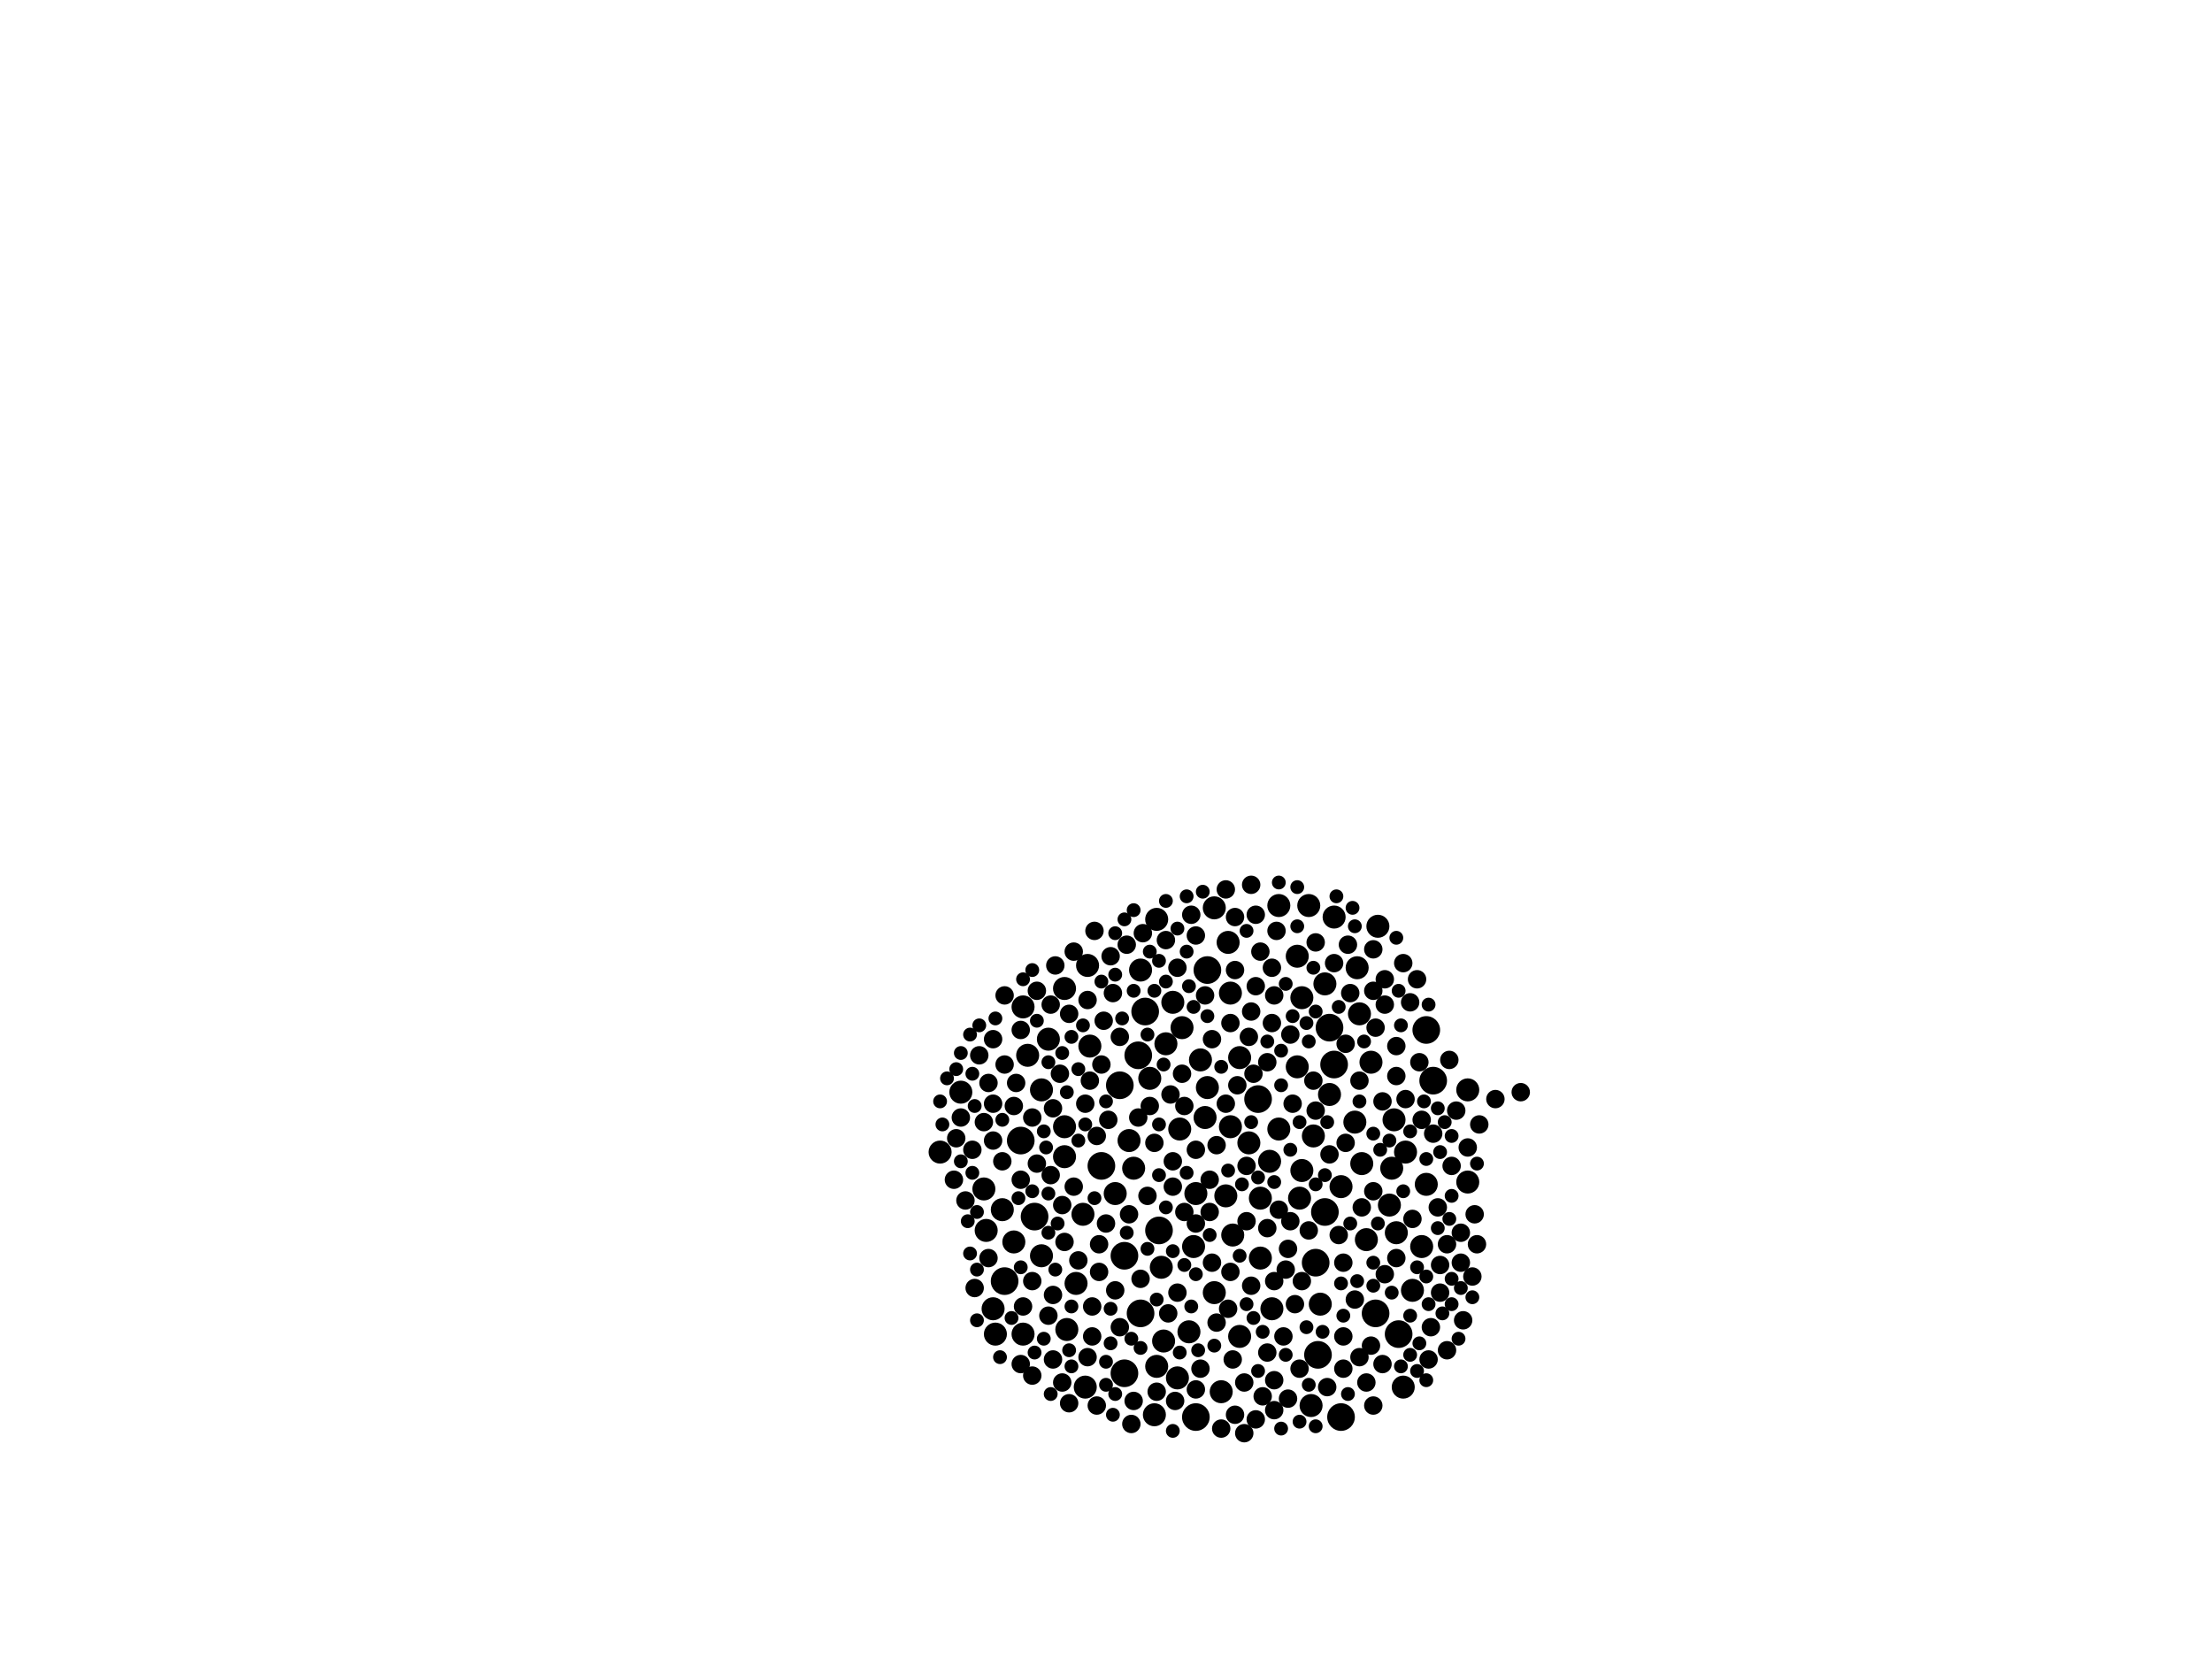 <?xml version="1.0" encoding="utf-8"?>
<svg xmlns="http://www.w3.org/2000/svg"
     xmlns:xlink="http://www.w3.org/1999/xlink" width="1920" height="1440" >

            <defs>
            <style type="text/css"><![CDATA[
circle {stroke: none;}
.c0 {fill: #000000;}
]]></style>
            </defs>
<rect x="0" y="0" width="1920" height="1440" fill="white"/>
<circle cx="1038" cy="1230" r="12" class="c0"/>
<circle cx="976" cy="1090" r="12" class="c0"/>
<circle cx="1154" cy="892" r="12" class="c0"/>
<circle cx="1150" cy="1052" r="12" class="c0"/>
<circle cx="872" cy="1112" r="12" class="c0"/>
<circle cx="1142" cy="1096" r="12" class="c0"/>
<circle cx="956" cy="1012" r="12" class="c0"/>
<circle cx="1092" cy="954" r="12" class="c0"/>
<circle cx="990" cy="1140" r="12" class="c0"/>
<circle cx="886" cy="990" r="12" class="c0"/>
<circle cx="1006" cy="1068" r="12" class="c0"/>
<circle cx="1244" cy="938" r="12" class="c0"/>
<circle cx="976" cy="1192" r="12" class="c0"/>
<circle cx="1158" cy="924" r="12" class="c0"/>
<circle cx="1214" cy="1158" r="12" class="c0"/>
<circle cx="1144" cy="1176" r="12" class="c0"/>
<circle cx="972" cy="942" r="12" class="c0"/>
<circle cx="898" cy="1056" r="12" class="c0"/>
<circle cx="1164" cy="1230" r="12" class="c0"/>
<circle cx="988" cy="916" r="12" class="c0"/>
<circle cx="994" cy="878" r="12" class="c0"/>
<circle cx="1048" cy="842" r="12" class="c0"/>
<circle cx="1194" cy="1140" r="12" class="c0"/>
<circle cx="1238" cy="894" r="12" class="c0"/>
<circle cx="1104" cy="1136" r="10" class="c0"/>
<circle cx="942" cy="1204" r="10" class="c0"/>
<circle cx="1218" cy="1204" r="10" class="c0"/>
<circle cx="1004" cy="798" r="10" class="c0"/>
<circle cx="1130" cy="866" r="10" class="c0"/>
<circle cx="904" cy="946" r="10" class="c0"/>
<circle cx="1130" cy="1016" r="10" class="c0"/>
<circle cx="1054" cy="788" r="10" class="c0"/>
<circle cx="1094" cy="1092" r="10" class="c0"/>
<circle cx="1164" cy="1030" r="10" class="c0"/>
<circle cx="910" cy="902" r="10" class="c0"/>
<circle cx="1036" cy="1082" r="10" class="c0"/>
<circle cx="1206" cy="1046" r="10" class="c0"/>
<circle cx="1208" cy="1014" r="10" class="c0"/>
<circle cx="1068" cy="978" r="10" class="c0"/>
<circle cx="924" cy="978" r="10" class="c0"/>
<circle cx="1094" cy="1040" r="10" class="c0"/>
<circle cx="1158" cy="796" r="10" class="c0"/>
<circle cx="1046" cy="970" r="10" class="c0"/>
<circle cx="1126" cy="830" r="10" class="c0"/>
<circle cx="924" cy="858" r="10" class="c0"/>
<circle cx="998" cy="936" r="10" class="c0"/>
<circle cx="854" cy="1032" r="10" class="c0"/>
<circle cx="888" cy="874" r="10" class="c0"/>
<circle cx="880" cy="1078" r="10" class="c0"/>
<circle cx="1084" cy="992" r="10" class="c0"/>
<circle cx="1186" cy="1076" r="10" class="c0"/>
<circle cx="1190" cy="922" r="10" class="c0"/>
<circle cx="1026" cy="892" r="10" class="c0"/>
<circle cx="1004" cy="1186" r="10" class="c0"/>
<circle cx="1032" cy="1156" r="10" class="c0"/>
<circle cx="1196" cy="804" r="10" class="c0"/>
<circle cx="1076" cy="918" r="10" class="c0"/>
<circle cx="1102" cy="1008" r="10" class="c0"/>
<circle cx="1002" cy="1228" r="10" class="c0"/>
<circle cx="1010" cy="1164" r="10" class="c0"/>
<circle cx="1238" cy="1028" r="10" class="c0"/>
<circle cx="816" cy="1000" r="10" class="c0"/>
<circle cx="1110" cy="980" r="10" class="c0"/>
<circle cx="1068" cy="862" r="10" class="c0"/>
<circle cx="1038" cy="1036" r="10" class="c0"/>
<circle cx="980" cy="990" r="10" class="c0"/>
<circle cx="862" cy="1136" r="10" class="c0"/>
<circle cx="1182" cy="1010" r="10" class="c0"/>
<circle cx="926" cy="1154" r="10" class="c0"/>
<circle cx="1054" cy="1122" r="10" class="c0"/>
<circle cx="1150" cy="854" r="10" class="c0"/>
<circle cx="1018" cy="870" r="10" class="c0"/>
<circle cx="946" cy="908" r="10" class="c0"/>
<circle cx="924" cy="1004" r="10" class="c0"/>
<circle cx="984" cy="1014" r="10" class="c0"/>
<circle cx="1220" cy="1000" r="10" class="c0"/>
<circle cx="1176" cy="974" r="10" class="c0"/>
<circle cx="940" cy="1054" r="10" class="c0"/>
<circle cx="1070" cy="1072" r="10" class="c0"/>
<circle cx="1178" cy="840" r="10" class="c0"/>
<circle cx="1022" cy="1196" r="10" class="c0"/>
<circle cx="1128" cy="1040" r="10" class="c0"/>
<circle cx="904" cy="1090" r="10" class="c0"/>
<circle cx="1060" cy="1208" r="10" class="c0"/>
<circle cx="1042" cy="920" r="10" class="c0"/>
<circle cx="1154" cy="950" r="10" class="c0"/>
<circle cx="1212" cy="1070" r="10" class="c0"/>
<circle cx="968" cy="1036" r="10" class="c0"/>
<circle cx="1024" cy="980" r="10" class="c0"/>
<circle cx="1126" cy="926" r="10" class="c0"/>
<circle cx="1180" cy="880" r="10" class="c0"/>
<circle cx="1048" cy="944" r="10" class="c0"/>
<circle cx="1210" cy="972" r="10" class="c0"/>
<circle cx="944" cy="838" r="10" class="c0"/>
<circle cx="1012" cy="906" r="10" class="c0"/>
<circle cx="1234" cy="1082" r="10" class="c0"/>
<circle cx="1076" cy="1160" r="10" class="c0"/>
<circle cx="1274" cy="946" r="10" class="c0"/>
<circle cx="856" cy="1068" r="10" class="c0"/>
<circle cx="892" cy="916" r="10" class="c0"/>
<circle cx="870" cy="1050" r="10" class="c0"/>
<circle cx="1008" cy="1100" r="10" class="c0"/>
<circle cx="1136" cy="786" r="10" class="c0"/>
<circle cx="1110" cy="786" r="10" class="c0"/>
<circle cx="1226" cy="1120" r="10" class="c0"/>
<circle cx="1274" cy="1026" r="10" class="c0"/>
<circle cx="834" cy="948" r="10" class="c0"/>
<circle cx="1138" cy="1220" r="10" class="c0"/>
<circle cx="1146" cy="1132" r="10" class="c0"/>
<circle cx="934" cy="1114" r="10" class="c0"/>
<circle cx="1064" cy="1038" r="10" class="c0"/>
<circle cx="1140" cy="986" r="10" class="c0"/>
<circle cx="864" cy="1158" r="10" class="c0"/>
<circle cx="990" cy="842" r="10" class="c0"/>
<circle cx="888" cy="1158" r="10" class="c0"/>
<circle cx="1066" cy="818" r="10" class="c0"/>
<circle cx="886" cy="894" r="8" class="c0"/>
<circle cx="990" cy="1110" r="8" class="c0"/>
<circle cx="1046" cy="864" r="8" class="c0"/>
<circle cx="1090" cy="1232" r="8" class="c0"/>
<circle cx="952" cy="986" r="8" class="c0"/>
<circle cx="1070" cy="1180" r="8" class="c0"/>
<circle cx="1242" cy="1152" r="8" class="c0"/>
<circle cx="900" cy="860" r="8" class="c0"/>
<circle cx="1100" cy="1174" r="8" class="c0"/>
<circle cx="858" cy="940" r="8" class="c0"/>
<circle cx="1268" cy="1096" r="8" class="c0"/>
<circle cx="1084" cy="900" r="8" class="c0"/>
<circle cx="942" cy="958" r="8" class="c0"/>
<circle cx="1166" cy="1160" r="8" class="c0"/>
<circle cx="872" cy="924" r="8" class="c0"/>
<circle cx="862" cy="958" r="8" class="c0"/>
<circle cx="896" cy="1112" r="8" class="c0"/>
<circle cx="1068" cy="1104" r="8" class="c0"/>
<circle cx="1186" cy="1200" r="8" class="c0"/>
<circle cx="1104" cy="840" r="8" class="c0"/>
<circle cx="1212" cy="1092" r="8" class="c0"/>
<circle cx="1086" cy="1116" r="8" class="c0"/>
<circle cx="886" cy="1024" r="8" class="c0"/>
<circle cx="916" cy="838" r="8" class="c0"/>
<circle cx="896" cy="970" r="8" class="c0"/>
<circle cx="1108" cy="808" r="8" class="c0"/>
<circle cx="1182" cy="1048" r="8" class="c0"/>
<circle cx="1014" cy="1140" r="8" class="c0"/>
<circle cx="1280" cy="1054" r="8" class="c0"/>
<circle cx="1072" cy="842" r="8" class="c0"/>
<circle cx="966" cy="862" r="8" class="c0"/>
<circle cx="1120" cy="898" r="8" class="c0"/>
<circle cx="1220" cy="954" r="8" class="c0"/>
<circle cx="1264" cy="964" r="8" class="c0"/>
<circle cx="896" cy="1194" r="8" class="c0"/>
<circle cx="984" cy="1216" r="8" class="c0"/>
<circle cx="850" cy="916" r="8" class="c0"/>
<circle cx="1118" cy="1214" r="8" class="c0"/>
<circle cx="1142" cy="818" r="8" class="c0"/>
<circle cx="1240" cy="1180" r="8" class="c0"/>
<circle cx="828" cy="1024" r="8" class="c0"/>
<circle cx="1200" cy="956" r="8" class="c0"/>
<circle cx="1066" cy="1136" r="8" class="c0"/>
<circle cx="1152" cy="1204" r="8" class="c0"/>
<circle cx="922" cy="1046" r="8" class="c0"/>
<circle cx="1268" cy="1070" r="8" class="c0"/>
<circle cx="968" cy="1120" r="8" class="c0"/>
<circle cx="1224" cy="870" r="8" class="c0"/>
<circle cx="1028" cy="1052" r="8" class="c0"/>
<circle cx="912" cy="872" r="8" class="c0"/>
<circle cx="1260" cy="1012" r="8" class="c0"/>
<circle cx="1192" cy="824" r="8" class="c0"/>
<circle cx="980" cy="1054" r="8" class="c0"/>
<circle cx="1212" cy="934" r="8" class="c0"/>
<circle cx="1270" cy="1146" r="8" class="c0"/>
<circle cx="1018" cy="1008" r="8" class="c0"/>
<circle cx="1274" cy="996" r="8" class="c0"/>
<circle cx="1176" cy="1128" r="8" class="c0"/>
<circle cx="956" cy="924" r="8" class="c0"/>
<circle cx="1022" cy="1122" r="8" class="c0"/>
<circle cx="928" cy="1218" r="8" class="c0"/>
<circle cx="1278" cy="1108" r="8" class="c0"/>
<circle cx="958" cy="886" r="8" class="c0"/>
<circle cx="914" cy="1180" r="8" class="c0"/>
<circle cx="1038" cy="1062" r="8" class="c0"/>
<circle cx="1200" cy="1184" r="8" class="c0"/>
<circle cx="1106" cy="1198" r="8" class="c0"/>
<circle cx="1248" cy="1048" r="8" class="c0"/>
<circle cx="1128" cy="1188" r="8" class="c0"/>
<circle cx="1072" cy="1228" r="8" class="c0"/>
<circle cx="924" cy="1078" r="8" class="c0"/>
<circle cx="1192" cy="860" r="8" class="c0"/>
<circle cx="1256" cy="1080" r="8" class="c0"/>
<circle cx="1064" cy="772" r="8" class="c0"/>
<circle cx="1130" cy="1112" r="8" class="c0"/>
<circle cx="862" cy="902" r="8" class="c0"/>
<circle cx="960" cy="1062" r="8" class="c0"/>
<circle cx="1068" cy="888" r="8" class="c0"/>
<circle cx="838" cy="1042" r="8" class="c0"/>
<circle cx="920" cy="932" r="8" class="c0"/>
<circle cx="914" cy="1124" r="8" class="c0"/>
<circle cx="1100" cy="1066" r="8" class="c0"/>
<circle cx="1202" cy="872" r="8" class="c0"/>
<circle cx="978" cy="820" r="8" class="c0"/>
<circle cx="944" cy="1178" r="8" class="c0"/>
<circle cx="948" cy="1160" r="8" class="c0"/>
<circle cx="910" cy="1142" r="8" class="c0"/>
<circle cx="1016" cy="950" r="8" class="c0"/>
<circle cx="1258" cy="920" r="8" class="c0"/>
<circle cx="1004" cy="1208" r="8" class="c0"/>
<circle cx="988" cy="970" r="8" class="c0"/>
<circle cx="1074" cy="942" r="8" class="c0"/>
<circle cx="1250" cy="1122" r="8" class="c0"/>
<circle cx="1106" cy="1112" r="8" class="c0"/>
<circle cx="1090" cy="856" r="8" class="c0"/>
<circle cx="1038" cy="812" r="8" class="c0"/>
<circle cx="1202" cy="850" r="8" class="c0"/>
<circle cx="1086" cy="878" r="8" class="c0"/>
<circle cx="1136" cy="1068" r="8" class="c0"/>
<circle cx="880" cy="960" r="8" class="c0"/>
<circle cx="1122" cy="958" r="8" class="c0"/>
<circle cx="1172" cy="862" r="8" class="c0"/>
<circle cx="1192" cy="1220" r="8" class="c0"/>
<circle cx="854" cy="974" r="8" class="c0"/>
<circle cx="1106" cy="864" r="8" class="c0"/>
<circle cx="1002" cy="992" r="8" class="c0"/>
<circle cx="962" cy="972" r="8" class="c0"/>
<circle cx="1244" cy="984" r="8" class="c0"/>
<circle cx="858" cy="1092" r="8" class="c0"/>
<circle cx="1234" cy="972" r="8" class="c0"/>
<circle cx="946" cy="938" r="8" class="c0"/>
<circle cx="1082" cy="1012" r="8" class="c0"/>
<circle cx="964" cy="830" r="8" class="c0"/>
<circle cx="1080" cy="1244" r="8" class="c0"/>
<circle cx="846" cy="1118" r="8" class="c0"/>
<circle cx="870" cy="1008" r="8" class="c0"/>
<circle cx="1162" cy="1072" r="8" class="c0"/>
<circle cx="1114" cy="1160" r="8" class="c0"/>
<circle cx="1180" cy="1178" r="8" class="c0"/>
<circle cx="1052" cy="902" r="8" class="c0"/>
<circle cx="900" cy="1010" r="8" class="c0"/>
<circle cx="844" cy="998" r="8" class="c0"/>
<circle cx="1018" cy="1030" r="8" class="c0"/>
<circle cx="944" cy="868" r="8" class="c0"/>
<circle cx="972" cy="1152" r="8" class="c0"/>
<circle cx="914" cy="962" r="8" class="c0"/>
<circle cx="950" cy="808" r="8" class="c0"/>
<circle cx="1080" cy="1200" r="8" class="c0"/>
<circle cx="1096" cy="1212" r="8" class="c0"/>
<circle cx="954" cy="1080" r="8" class="c0"/>
<circle cx="1056" cy="1148" r="8" class="c0"/>
<circle cx="862" cy="990" r="8" class="c0"/>
<circle cx="1180" cy="938" r="8" class="c0"/>
<circle cx="932" cy="826" r="8" class="c0"/>
<circle cx="1082" cy="1060" r="8" class="c0"/>
<circle cx="1026" cy="932" r="8" class="c0"/>
<circle cx="1170" cy="820" r="8" class="c0"/>
<circle cx="1166" cy="1096" r="8" class="c0"/>
<circle cx="922" cy="1200" r="8" class="c0"/>
<circle cx="1050" cy="1024" r="8" class="c0"/>
<circle cx="830" cy="988" r="8" class="c0"/>
<circle cx="948" cy="1134" r="8" class="c0"/>
<circle cx="982" cy="1236" r="8" class="c0"/>
<circle cx="1202" cy="1106" r="8" class="c0"/>
<circle cx="1012" cy="816" r="8" class="c0"/>
<circle cx="1056" cy="994" r="8" class="c0"/>
<circle cx="1218" cy="836" r="8" class="c0"/>
<circle cx="1168" cy="992" r="8" class="c0"/>
<circle cx="1154" cy="1002" r="8" class="c0"/>
<circle cx="996" cy="1038" r="8" class="c0"/>
<circle cx="1072" cy="796" r="8" class="c0"/>
<circle cx="1022" cy="840" r="8" class="c0"/>
<circle cx="1168" cy="906" r="8" class="c0"/>
<circle cx="1038" cy="998" r="8" class="c0"/>
<circle cx="1090" cy="794" r="8" class="c0"/>
<circle cx="952" cy="1220" r="8" class="c0"/>
<circle cx="1212" cy="908" r="8" class="c0"/>
<circle cx="1118" cy="1084" r="8" class="c0"/>
<circle cx="1042" cy="1188" r="8" class="c0"/>
<circle cx="1226" cy="1058" r="8" class="c0"/>
<circle cx="1284" cy="976" r="8" class="c0"/>
<circle cx="1110" cy="1050" r="8" class="c0"/>
<circle cx="1250" cy="1098" r="8" class="c0"/>
<circle cx="912" cy="1020" r="8" class="c0"/>
<circle cx="1100" cy="922" r="8" class="c0"/>
<circle cx="872" cy="864" r="8" class="c0"/>
<circle cx="1282" cy="1080" r="8" class="c0"/>
<circle cx="1020" cy="1216" r="8" class="c0"/>
<circle cx="1034" cy="794" r="8" class="c0"/>
<circle cx="932" cy="1030" r="8" class="c0"/>
<circle cx="936" cy="1094" r="8" class="c0"/>
<circle cx="1120" cy="1060" r="8" class="c0"/>
<circle cx="1086" cy="768" r="8" class="c0"/>
<circle cx="1116" cy="1102" r="8" class="c0"/>
<circle cx="928" cy="880" r="8" class="c0"/>
<circle cx="882" cy="940" r="8" class="c0"/>
<circle cx="1060" cy="1240" r="8" class="c0"/>
<circle cx="1064" cy="958" r="8" class="c0"/>
<circle cx="1166" cy="1188" r="8" class="c0"/>
<circle cx="1050" cy="1052" r="8" class="c0"/>
<circle cx="1140" cy="938" r="8" class="c0"/>
<circle cx="954" cy="1104" r="8" class="c0"/>
<circle cx="972" cy="900" r="8" class="c0"/>
<circle cx="834" cy="970" r="8" class="c0"/>
<circle cx="1088" cy="932" r="8" class="c0"/>
<circle cx="1104" cy="888" r="8" class="c0"/>
<circle cx="886" cy="1184" r="8" class="c0"/>
<circle cx="1158" cy="836" r="8" class="c0"/>
<circle cx="888" cy="1134" r="8" class="c0"/>
<circle cx="1038" cy="1206" r="8" class="c0"/>
<circle cx="998" cy="960" r="8" class="c0"/>
<circle cx="1028" cy="960" r="8" class="c0"/>
<circle cx="1320" cy="948" r="8" class="c0"/>
<circle cx="992" cy="810" r="8" class="c0"/>
<circle cx="1106" cy="1224" r="8" class="c0"/>
<circle cx="1142" cy="964" r="8" class="c0"/>
<circle cx="1230" cy="850" r="8" class="c0"/>
<circle cx="1256" cy="1172" r="8" class="c0"/>
<circle cx="1052" cy="1096" r="8" class="c0"/>
<circle cx="1190" cy="1168" r="8" class="c0"/>
<circle cx="1192" cy="1034" r="8" class="c0"/>
<circle cx="1094" cy="826" r="8" class="c0"/>
<circle cx="1298" cy="954" r="8" class="c0"/>
<circle cx="1194" cy="892" r="8" class="c0"/>
<circle cx="1232" cy="922" r="8" class="c0"/>
<circle cx="1124" cy="1132" r="8" class="c0"/>
<circle cx="1030" cy="778" r="6" class="c0"/>
<circle cx="976" cy="798" r="6" class="c0"/>
<circle cx="1120" cy="998" r="6" class="c0"/>
<circle cx="930" cy="1186" r="6" class="c0"/>
<circle cx="1278" cy="1126" r="6" class="c0"/>
<circle cx="1198" cy="998" r="6" class="c0"/>
<circle cx="864" cy="884" r="6" class="c0"/>
<circle cx="1218" cy="1034" r="6" class="c0"/>
<circle cx="1238" cy="1108" r="6" class="c0"/>
<circle cx="1212" cy="814" r="6" class="c0"/>
<circle cx="922" cy="914" r="6" class="c0"/>
<circle cx="926" cy="948" r="6" class="c0"/>
<circle cx="1184" cy="904" r="6" class="c0"/>
<circle cx="1112" cy="942" r="6" class="c0"/>
<circle cx="1066" cy="1016" r="6" class="c0"/>
<circle cx="1048" cy="882" r="6" class="c0"/>
<circle cx="1174" cy="788" r="6" class="c0"/>
<circle cx="1038" cy="1106" r="6" class="c0"/>
<circle cx="1216" cy="890" r="6" class="c0"/>
<circle cx="906" cy="1162" r="6" class="c0"/>
<circle cx="1248" cy="1066" r="6" class="c0"/>
<circle cx="1082" cy="1132" r="6" class="c0"/>
<circle cx="940" cy="890" r="6" class="c0"/>
<circle cx="1076" cy="1090" r="6" class="c0"/>
<circle cx="936" cy="928" r="6" class="c0"/>
<circle cx="978" cy="1070" r="6" class="c0"/>
<circle cx="1136" cy="904" r="6" class="c0"/>
<circle cx="1112" cy="1240" r="6" class="c0"/>
<circle cx="1192" cy="1096" r="6" class="c0"/>
<circle cx="1034" cy="1134" r="6" class="c0"/>
<circle cx="1178" cy="1112" r="6" class="c0"/>
<circle cx="1134" cy="1152" r="6" class="c0"/>
<circle cx="1116" cy="854" r="6" class="c0"/>
<circle cx="1142" cy="878" r="6" class="c0"/>
<circle cx="1260" cy="986" r="6" class="c0"/>
<circle cx="818" cy="976" r="6" class="c0"/>
<circle cx="1136" cy="1202" r="6" class="c0"/>
<circle cx="1282" cy="1010" r="6" class="c0"/>
<circle cx="1106" cy="1026" r="6" class="c0"/>
<circle cx="996" cy="1084" r="6" class="c0"/>
<circle cx="964" cy="1166" r="6" class="c0"/>
<circle cx="1224" cy="1176" r="6" class="c0"/>
<circle cx="1166" cy="1142" r="6" class="c0"/>
<circle cx="888" cy="850" r="6" class="c0"/>
<circle cx="960" cy="956" r="6" class="c0"/>
<circle cx="1054" cy="1168" r="6" class="c0"/>
<circle cx="840" cy="1060" r="6" class="c0"/>
<circle cx="1012" cy="782" r="6" class="c0"/>
<circle cx="884" cy="1040" r="6" class="c0"/>
<circle cx="842" cy="1088" r="6" class="c0"/>
<circle cx="910" cy="1036" r="6" class="c0"/>
<circle cx="1086" cy="974" r="6" class="c0"/>
<circle cx="830" cy="928" r="6" class="c0"/>
<circle cx="842" cy="898" r="6" class="c0"/>
<circle cx="1192" cy="1116" r="6" class="c0"/>
<circle cx="936" cy="990" r="6" class="c0"/>
<circle cx="930" cy="900" r="6" class="c0"/>
<circle cx="1160" cy="778" r="6" class="c0"/>
<circle cx="886" cy="1100" r="6" class="c0"/>
<circle cx="1126" cy="804" r="6" class="c0"/>
<circle cx="996" cy="898" r="6" class="c0"/>
<circle cx="1122" cy="882" r="6" class="c0"/>
<circle cx="1006" cy="1020" r="6" class="c0"/>
<circle cx="984" cy="790" r="6" class="c0"/>
<circle cx="1238" cy="1198" r="6" class="c0"/>
<circle cx="974" cy="884" r="6" class="c0"/>
<circle cx="1116" cy="1176" r="6" class="c0"/>
<circle cx="1082" cy="808" r="6" class="c0"/>
<circle cx="878" cy="1144" r="6" class="c0"/>
<circle cx="1024" cy="1174" r="6" class="c0"/>
<circle cx="1238" cy="1006" r="6" class="c0"/>
<circle cx="1230" cy="1190" r="6" class="c0"/>
<circle cx="1252" cy="1140" r="6" class="c0"/>
<circle cx="1060" cy="926" r="6" class="c0"/>
<circle cx="1030" cy="1018" r="6" class="c0"/>
<circle cx="1260" cy="1038" r="6" class="c0"/>
<circle cx="1224" cy="1142" r="6" class="c0"/>
<circle cx="968" cy="846" r="6" class="c0"/>
<circle cx="1208" cy="1122" r="6" class="c0"/>
<circle cx="1110" cy="766" r="6" class="c0"/>
<circle cx="912" cy="1210" r="6" class="c0"/>
<circle cx="1022" cy="806" r="6" class="c0"/>
<circle cx="928" cy="1172" r="6" class="c0"/>
<circle cx="1230" cy="1100" r="6" class="c0"/>
<circle cx="1152" cy="974" r="6" class="c0"/>
<circle cx="850" cy="890" r="6" class="c0"/>
<circle cx="1010" cy="924" r="6" class="c0"/>
<circle cx="1148" cy="1156" r="6" class="c0"/>
<circle cx="1018" cy="1242" r="6" class="c0"/>
<circle cx="1260" cy="1110" r="6" class="c0"/>
<circle cx="868" cy="1178" r="6" class="c0"/>
<circle cx="930" cy="1134" r="6" class="c0"/>
<circle cx="1030" cy="826" r="6" class="c0"/>
<circle cx="964" cy="1136" r="6" class="c0"/>
<circle cx="956" cy="852" r="6" class="c0"/>
<circle cx="1092" cy="1190" r="6" class="c0"/>
<circle cx="1006" cy="976" r="6" class="c0"/>
<circle cx="1128" cy="1234" r="6" class="c0"/>
<circle cx="990" cy="1170" r="6" class="c0"/>
<circle cx="1164" cy="1114" r="6" class="c0"/>
<circle cx="1236" cy="956" r="6" class="c0"/>
<circle cx="1180" cy="956" r="6" class="c0"/>
<circle cx="916" cy="1102" r="6" class="c0"/>
<circle cx="918" cy="1062" r="6" class="c0"/>
<circle cx="1096" cy="1156" r="6" class="c0"/>
<circle cx="906" cy="982" r="6" class="c0"/>
<circle cx="1012" cy="852" r="6" class="c0"/>
<circle cx="1032" cy="856" r="6" class="c0"/>
<circle cx="1196" cy="1062" r="6" class="c0"/>
<circle cx="1004" cy="1128" r="6" class="c0"/>
<circle cx="1162" cy="874" r="6" class="c0"/>
<circle cx="848" cy="1052" r="6" class="c0"/>
<circle cx="816" cy="956" r="6" class="c0"/>
<circle cx="966" cy="1228" r="6" class="c0"/>
<circle cx="870" cy="972" r="6" class="c0"/>
<circle cx="1140" cy="840" r="6" class="c0"/>
<circle cx="950" cy="1040" r="6" class="c0"/>
<circle cx="998" cy="826" r="6" class="c0"/>
<circle cx="1100" cy="904" r="6" class="c0"/>
<circle cx="984" cy="860" r="6" class="c0"/>
<circle cx="1248" cy="962" r="6" class="c0"/>
<circle cx="982" cy="1162" r="6" class="c0"/>
<circle cx="896" cy="842" r="6" class="c0"/>
<circle cx="848" cy="1146" r="6" class="c0"/>
<circle cx="968" cy="1210" r="6" class="c0"/>
<circle cx="1266" cy="1162" r="6" class="c0"/>
<circle cx="1142" cy="1028" r="6" class="c0"/>
<circle cx="942" cy="976" r="6" class="c0"/>
<circle cx="848" cy="1102" r="6" class="c0"/>
<circle cx="1170" cy="1210" r="6" class="c0"/>
<circle cx="898" cy="1174" r="6" class="c0"/>
<circle cx="968" cy="810" r="6" class="c0"/>
<circle cx="1176" cy="804" r="6" class="c0"/>
<circle cx="1192" cy="984" r="6" class="c0"/>
<circle cx="1092" cy="1022" r="6" class="c0"/>
<circle cx="896" cy="1034" r="6" class="c0"/>
<circle cx="1172" cy="1062" r="6" class="c0"/>
<circle cx="1128" cy="974" r="6" class="c0"/>
<circle cx="1126" cy="770" r="6" class="c0"/>
<circle cx="1250" cy="1000" r="6" class="c0"/>
<circle cx="1150" cy="1020" r="6" class="c0"/>
<circle cx="1028" cy="1098" r="6" class="c0"/>
<circle cx="1044" cy="774" r="6" class="c0"/>
<circle cx="1240" cy="872" r="6" class="c0"/>
<circle cx="1036" cy="874" r="6" class="c0"/>
<circle cx="1012" cy="1048" r="6" class="c0"/>
<circle cx="1216" cy="1186" r="6" class="c0"/>
<circle cx="834" cy="1008" r="6" class="c0"/>
<circle cx="1018" cy="1086" r="6" class="c0"/>
<circle cx="1006" cy="834" r="6" class="c0"/>
<circle cx="960" cy="1182" r="6" class="c0"/>
<circle cx="1254" cy="974" r="6" class="c0"/>
<circle cx="1142" cy="1238" r="6" class="c0"/>
<circle cx="1088" cy="1144" r="6" class="c0"/>
<circle cx="908" cy="996" r="6" class="c0"/>
<circle cx="844" cy="1018" r="6" class="c0"/>
<circle cx="1134" cy="888" r="6" class="c0"/>
<circle cx="960" cy="1202" r="6" class="c0"/>
<circle cx="1078" cy="1028" r="6" class="c0"/>
<circle cx="910" cy="1070" r="6" class="c0"/>
<circle cx="1260" cy="1132" r="6" class="c0"/>
<circle cx="834" cy="914" r="6" class="c0"/>
<circle cx="822" cy="936" r="6" class="c0"/>
<circle cx="1214" cy="860" r="6" class="c0"/>
<circle cx="1002" cy="860" r="6" class="c0"/>
<circle cx="1240" cy="1132" r="6" class="c0"/>
<circle cx="1050" cy="1072" r="6" class="c0"/>
<circle cx="1224" cy="982" r="6" class="c0"/>
<circle cx="846" cy="960" r="6" class="c0"/>
<circle cx="900" cy="886" r="6" class="c0"/>
<circle cx="1232" cy="1166" r="6" class="c0"/>
<circle cx="1040" cy="1172" r="6" class="c0"/>
<circle cx="1258" cy="1058" r="6" class="c0"/>
<circle cx="1268" cy="1118" r="6" class="c0"/>
<circle cx="844" cy="932" r="6" class="c0"/>
<circle cx="1206" cy="990" r="6" class="c0"/>
<circle cx="1112" cy="912" r="6" class="c0"/>
<circle cx="910" cy="922" r="6" class="c0"/>
</svg>
